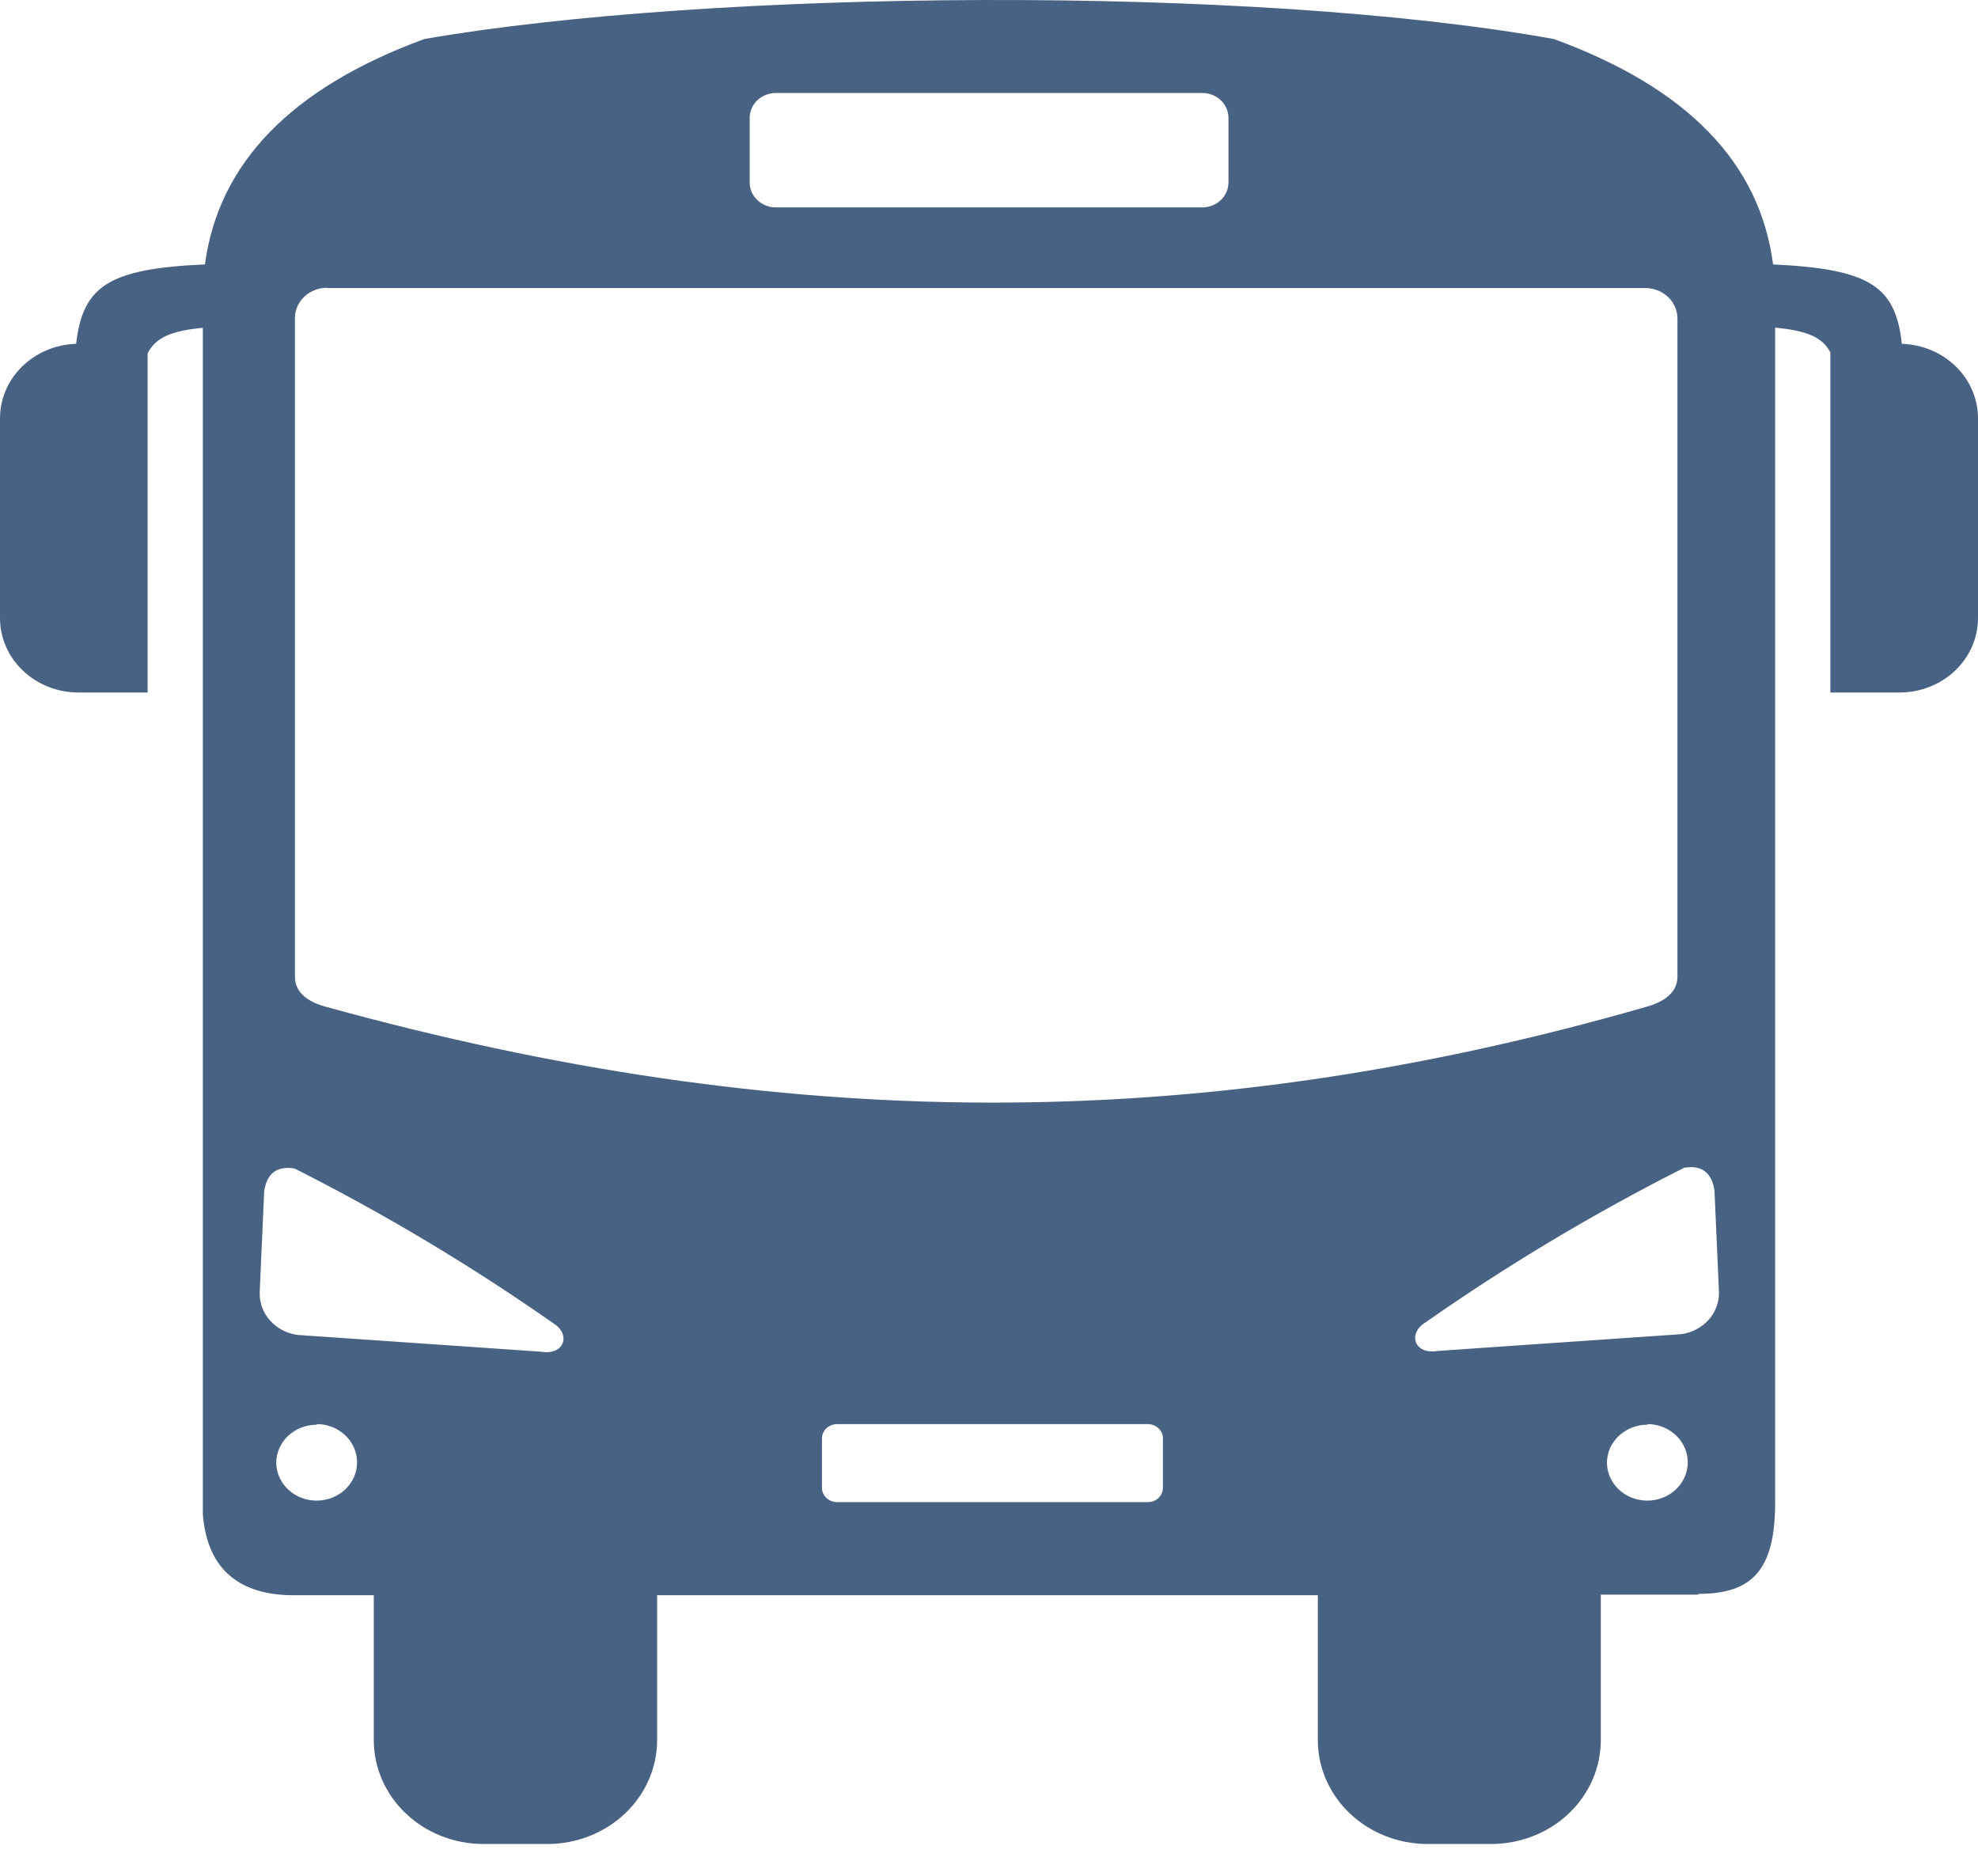 <svg width="58" height="55" viewBox="0 0 58 55" fill="none" xmlns="http://www.w3.org/2000/svg">
<path fill-rule="evenodd" clip-rule="evenodd" d="M49.801 46.757H46.94V51.016C46.941 51.416 46.859 51.812 46.699 52.181C46.538 52.551 46.303 52.887 46.005 53.171C45.708 53.454 45.354 53.679 44.964 53.833C44.575 53.987 44.157 54.067 43.735 54.069H41.847C40.998 54.065 40.185 53.744 39.584 53.176C38.984 52.608 38.645 51.838 38.642 51.034V46.775H19.269V51.034C19.265 51.84 18.924 52.612 18.321 53.181C17.718 53.749 16.901 54.069 16.049 54.069H14.161C13.313 54.065 12.5 53.744 11.901 53.175C11.301 52.607 10.963 51.837 10.961 51.034V46.775H8.544C6.873 46.748 6.07 45.882 5.948 44.411V9.612C5.004 9.701 4.555 9.907 4.329 10.363V20.306H2.299C1.69 20.305 1.106 20.075 0.675 19.667C0.244 19.259 0.001 18.707 0 18.13L0 12.258C0.002 11.692 0.236 11.149 0.652 10.743C1.069 10.337 1.635 10.1 2.233 10.081C2.426 8.374 3.205 7.878 6.009 7.753C6.409 4.774 8.553 2.571 12.443 1.144C20.812 -0.309 36.692 -0.452 45.562 1.144C49.47 2.569 51.604 4.772 51.991 7.753C54.823 7.887 55.583 8.388 55.767 10.081C56.365 10.1 56.931 10.337 57.348 10.743C57.764 11.149 57.998 11.692 58 12.258V18.13C57.999 18.707 57.756 19.259 57.325 19.667C56.895 20.075 56.31 20.305 55.701 20.306H53.671V10.336C53.445 9.889 52.977 9.693 52.052 9.608V44.054C52.052 46.047 51.373 46.735 49.796 46.735L49.801 46.757ZM7.614 37.922L7.746 34.933C7.822 34.41 8.114 34.178 8.638 34.262C11.284 35.599 13.823 37.118 16.234 38.807C16.748 39.129 16.545 39.75 15.865 39.634L8.723 39.142C8.414 39.1 8.131 38.953 7.927 38.729C7.723 38.505 7.612 38.218 7.614 37.922ZM24.546 41.757H33.657C33.774 41.757 33.887 41.801 33.971 41.88C34.054 41.959 34.1 42.065 34.1 42.177V43.625C34.1 43.736 34.054 43.843 33.971 43.922C33.887 44.001 33.774 44.045 33.657 44.045H24.546C24.429 44.045 24.316 44.001 24.233 43.922C24.149 43.843 24.102 43.736 24.102 43.625V42.177C24.102 42.065 24.149 41.959 24.233 41.88C24.316 41.801 24.429 41.757 24.546 41.757ZM48.314 41.757C48.547 41.758 48.774 41.825 48.967 41.949C49.16 42.072 49.311 42.247 49.4 42.451C49.488 42.655 49.512 42.88 49.466 43.096C49.421 43.313 49.309 43.512 49.145 43.668C48.981 43.825 48.772 43.932 48.543 43.977C48.315 44.022 48.078 44.001 47.862 43.919C47.645 43.837 47.46 43.696 47.328 43.514C47.196 43.332 47.123 43.117 47.119 42.896C47.119 42.599 47.244 42.315 47.465 42.105C47.686 41.895 47.986 41.776 48.3 41.775L48.314 41.757ZM9.299 41.757C9.532 41.759 9.759 41.827 9.952 41.951C10.144 42.075 10.294 42.25 10.382 42.454C10.47 42.658 10.492 42.883 10.447 43.099C10.401 43.315 10.289 43.514 10.124 43.67C9.96 43.826 9.751 43.933 9.522 43.977C9.294 44.021 9.057 44.001 8.841 43.918C8.625 43.836 8.44 43.695 8.308 43.513C8.176 43.331 8.104 43.117 8.1 42.896C8.1 42.599 8.225 42.313 8.447 42.103C8.669 41.893 8.971 41.775 9.285 41.775L9.299 41.757ZM50.405 37.9L50.273 34.91C50.197 34.388 49.904 34.155 49.385 34.24C46.737 35.576 44.197 37.095 41.785 38.785C41.271 39.107 41.474 39.728 42.154 39.612L49.295 39.12C49.605 39.079 49.889 38.932 50.093 38.708C50.297 38.483 50.408 38.196 50.405 37.9ZM22.748 2.726H35.257C35.459 2.727 35.653 2.803 35.796 2.939C35.939 3.074 36.02 3.258 36.022 3.449V5.358C36.02 5.549 35.939 5.733 35.796 5.868C35.653 6.004 35.459 6.08 35.257 6.082H22.748C22.545 6.08 22.352 6.004 22.208 5.868C22.065 5.733 21.984 5.549 21.983 5.358V3.449C21.984 3.258 22.065 3.074 22.208 2.939C22.352 2.803 22.545 2.727 22.748 2.726ZM9.592 8.446H48.243C48.493 8.446 48.733 8.54 48.91 8.707C49.087 8.875 49.187 9.102 49.187 9.339V28.636C49.187 29.119 48.767 29.391 48.243 29.53C34.983 33.342 22.847 33.185 9.592 29.53C9.068 29.396 8.648 29.128 8.648 28.636V9.331C8.648 9.093 8.747 8.866 8.924 8.699C9.101 8.531 9.342 8.437 9.592 8.437V8.446Z" fill="#486284"/>
</svg>
